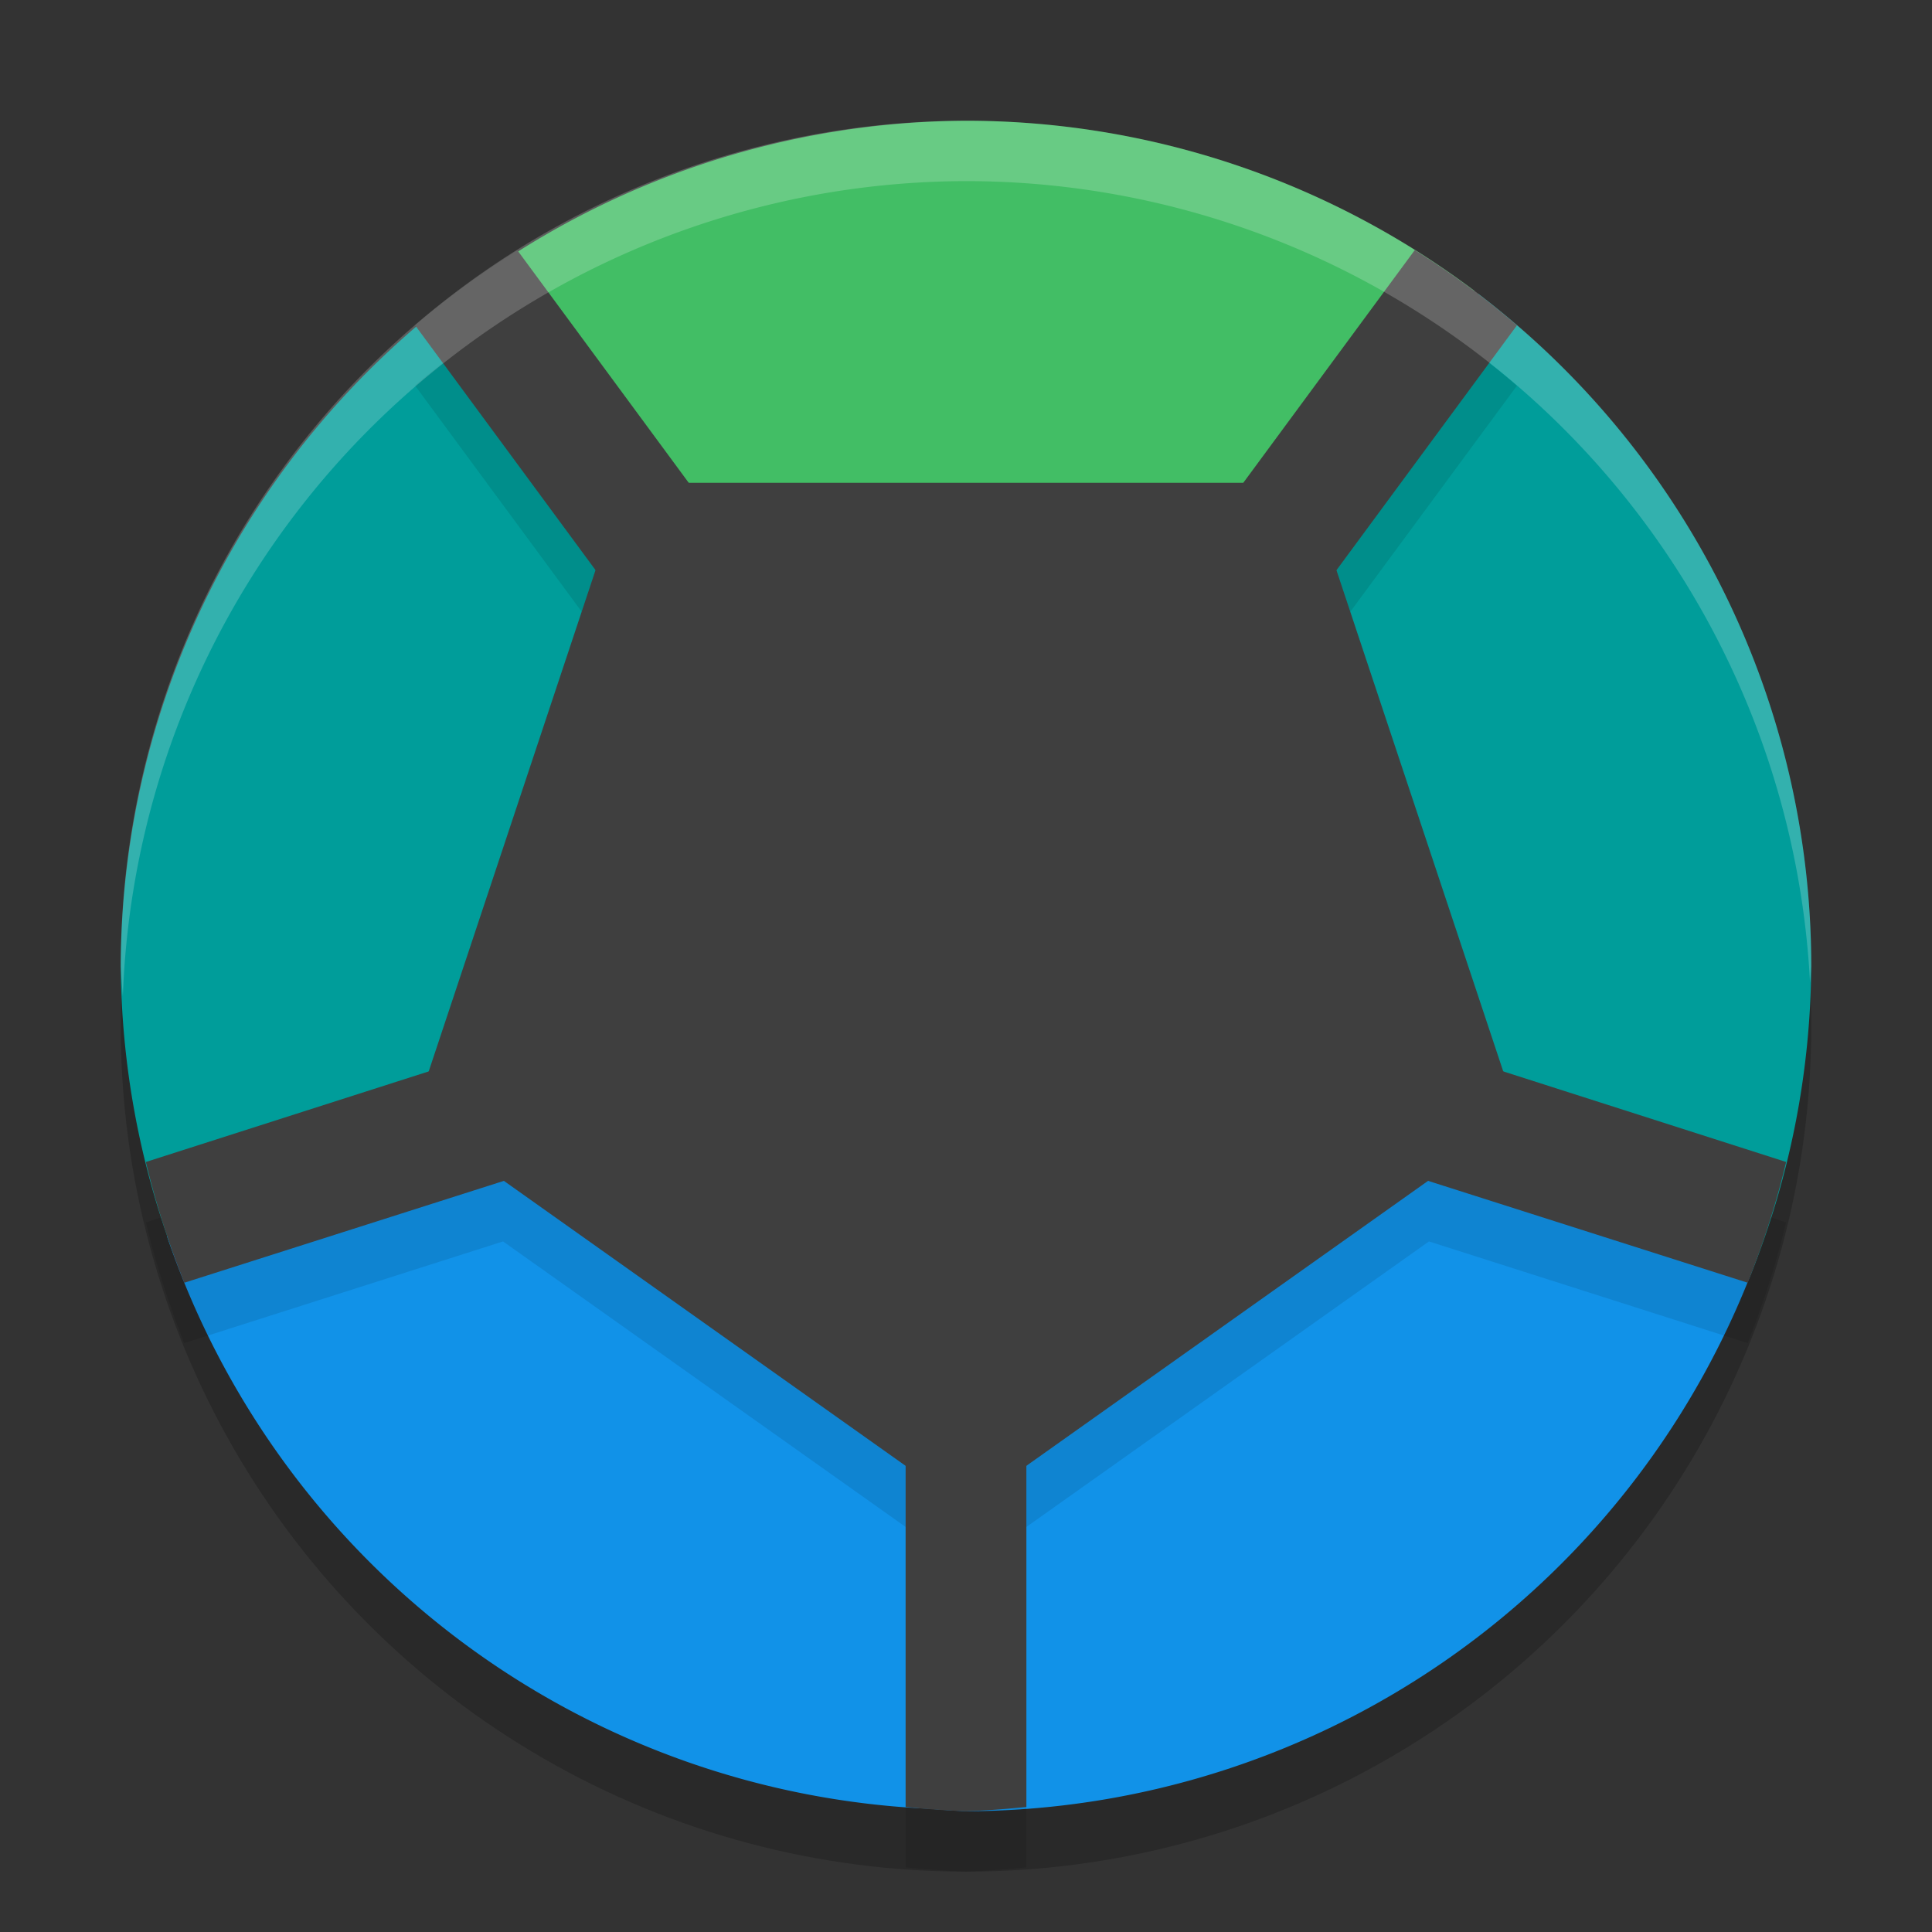 <svg xmlns="http://www.w3.org/2000/svg" width="32" height="32" version="1.1"><rect width="100%" height="100%" fill="#333333" stroke="none"/><defs>
<linearGradient id="ucPurpleBlue" x1="0%" y1="0%" x2="100%" y2="100%">
  <stop offset="0%" style="stop-color:#B794F4;stop-opacity:1"/>
  <stop offset="100%" style="stop-color:#4299E1;stop-opacity:1"/>
</linearGradient>
</defs>
 <circle style="opacity:0.2" cx="16" cy="17" r="14"/>
 <path style="fill:#42be65" d="M 16,2 A 14,14 0 0 0 7.715,4.759 L 15.047,14.697 16.882,15.104 24.421,4.818 A 14,14 0 0 0 16,2 Z"/>
 <path style="fill:#1192e8" d="M 13.838,16.978 2.764,20.472 A 14,14 0 0 0 15.47,29.962 L 15.434,17.672 Z"/>
 <path style="fill:#1192e8" d="m 17.028,16.978 -1.594,0.695 -0.037,12.286 A 14,14 0 0 0 16,30 14,14 0 0 0 29.117,20.793 Z"/>
 <path style="fill:#009d9a" d="M 7.683,4.782 A 14,14 0 0 0 2,16 14,14 0 0 0 2.875,20.771 L 14.901,16.57 15.047,14.697 Z"/>
 <path style="fill:#009d9a" d="m 24.485,4.868 -7.603,10.236 0.146,1.873 11.955,4.174 A 14,14 0 0 0 30,16 14,14 0 0 0 24.485,4.868 Z"/>
 <path style="opacity:0.1" d="M 23.434,5.141 20.59,9 H 11.41 L 8.57,5.146 c -0.001,7.647e-4 -0.003,0.001 -0.004,0.002 -0.09,0.056 -0.177,0.114 -0.266,0.172 A 14,14 0 0 0 6.875,6.387 L 9.861,10.439 7.094,18.748 2.416,20.246 c 0.11,0.464 0.246,0.921 0.402,1.371 a 14,14 0 0 0 0.234,0.629 L 8.332,20.562 15,25.291 v 5.637 A 14,14 0 0 0 16,31 a 14,14 0 0 0 1,-0.072 v -5.637 l 6.668,-4.729 5.279,1.684 a 14,14 0 0 0 0.234,-0.629 c 0.157,-0.45 0.292,-0.907 0.402,-1.371 L 24.906,18.748 22.139,10.439 25.125,6.389 C 24.992,6.274 24.856,6.162 24.719,6.053 24.322,5.737 23.909,5.443 23.48,5.172 a 14,14 0 0 0 -0.047,-0.031 z"/>
 <path style="fill:#3f3f3f" d="M 23.434 4.141 L 16 14.229 L 8.57 4.146 C 8.569 4.147 8.568 4.148 8.566 4.148 C 8.477 4.204 8.389 4.263 8.301 4.32 A 14 14 0 0 0 6.875 5.387 L 14.287 15.445 L 2.416 19.246 C 2.526 19.71 2.662 20.167 2.818 20.617 A 14 14 0 0 0 3.053 21.246 L 15 17.438 L 15 29.928 A 14 14 0 0 0 16 30 A 14 14 0 0 0 17 29.928 L 17 17.438 L 28.947 21.246 A 14 14 0 0 0 29.182 20.617 C 29.338 20.167 29.474 19.71 29.584 19.246 L 17.713 15.445 L 25.125 5.389 C 24.992 5.274 24.856 5.162 24.719 5.053 C 24.322 4.737 23.909 4.443 23.48 4.172 A 14 14 0 0 0 23.434 4.141 z"/>
 <path style="fill:#3f3f3f" transform="matrix(-0.508,0,0,-0.496,15.33,1.447)" d="m -1.318,-47.462 18.01,13.085 -6.879,21.172 -22.262,-10e-7 -6.879,-21.172 z"/>
 <path style="opacity:0.2;fill:#ffffff" d="M 16 2 A 14 14 0 0 0 2 16 A 14 14 0 0 0 2.035 16.5 A 14 14 0 0 1 16 3 A 14 14 0 0 1 29.98 16.279 A 14 14 0 0 0 30 16 A 14 14 0 0 0 16 2 z"/>
</svg>
